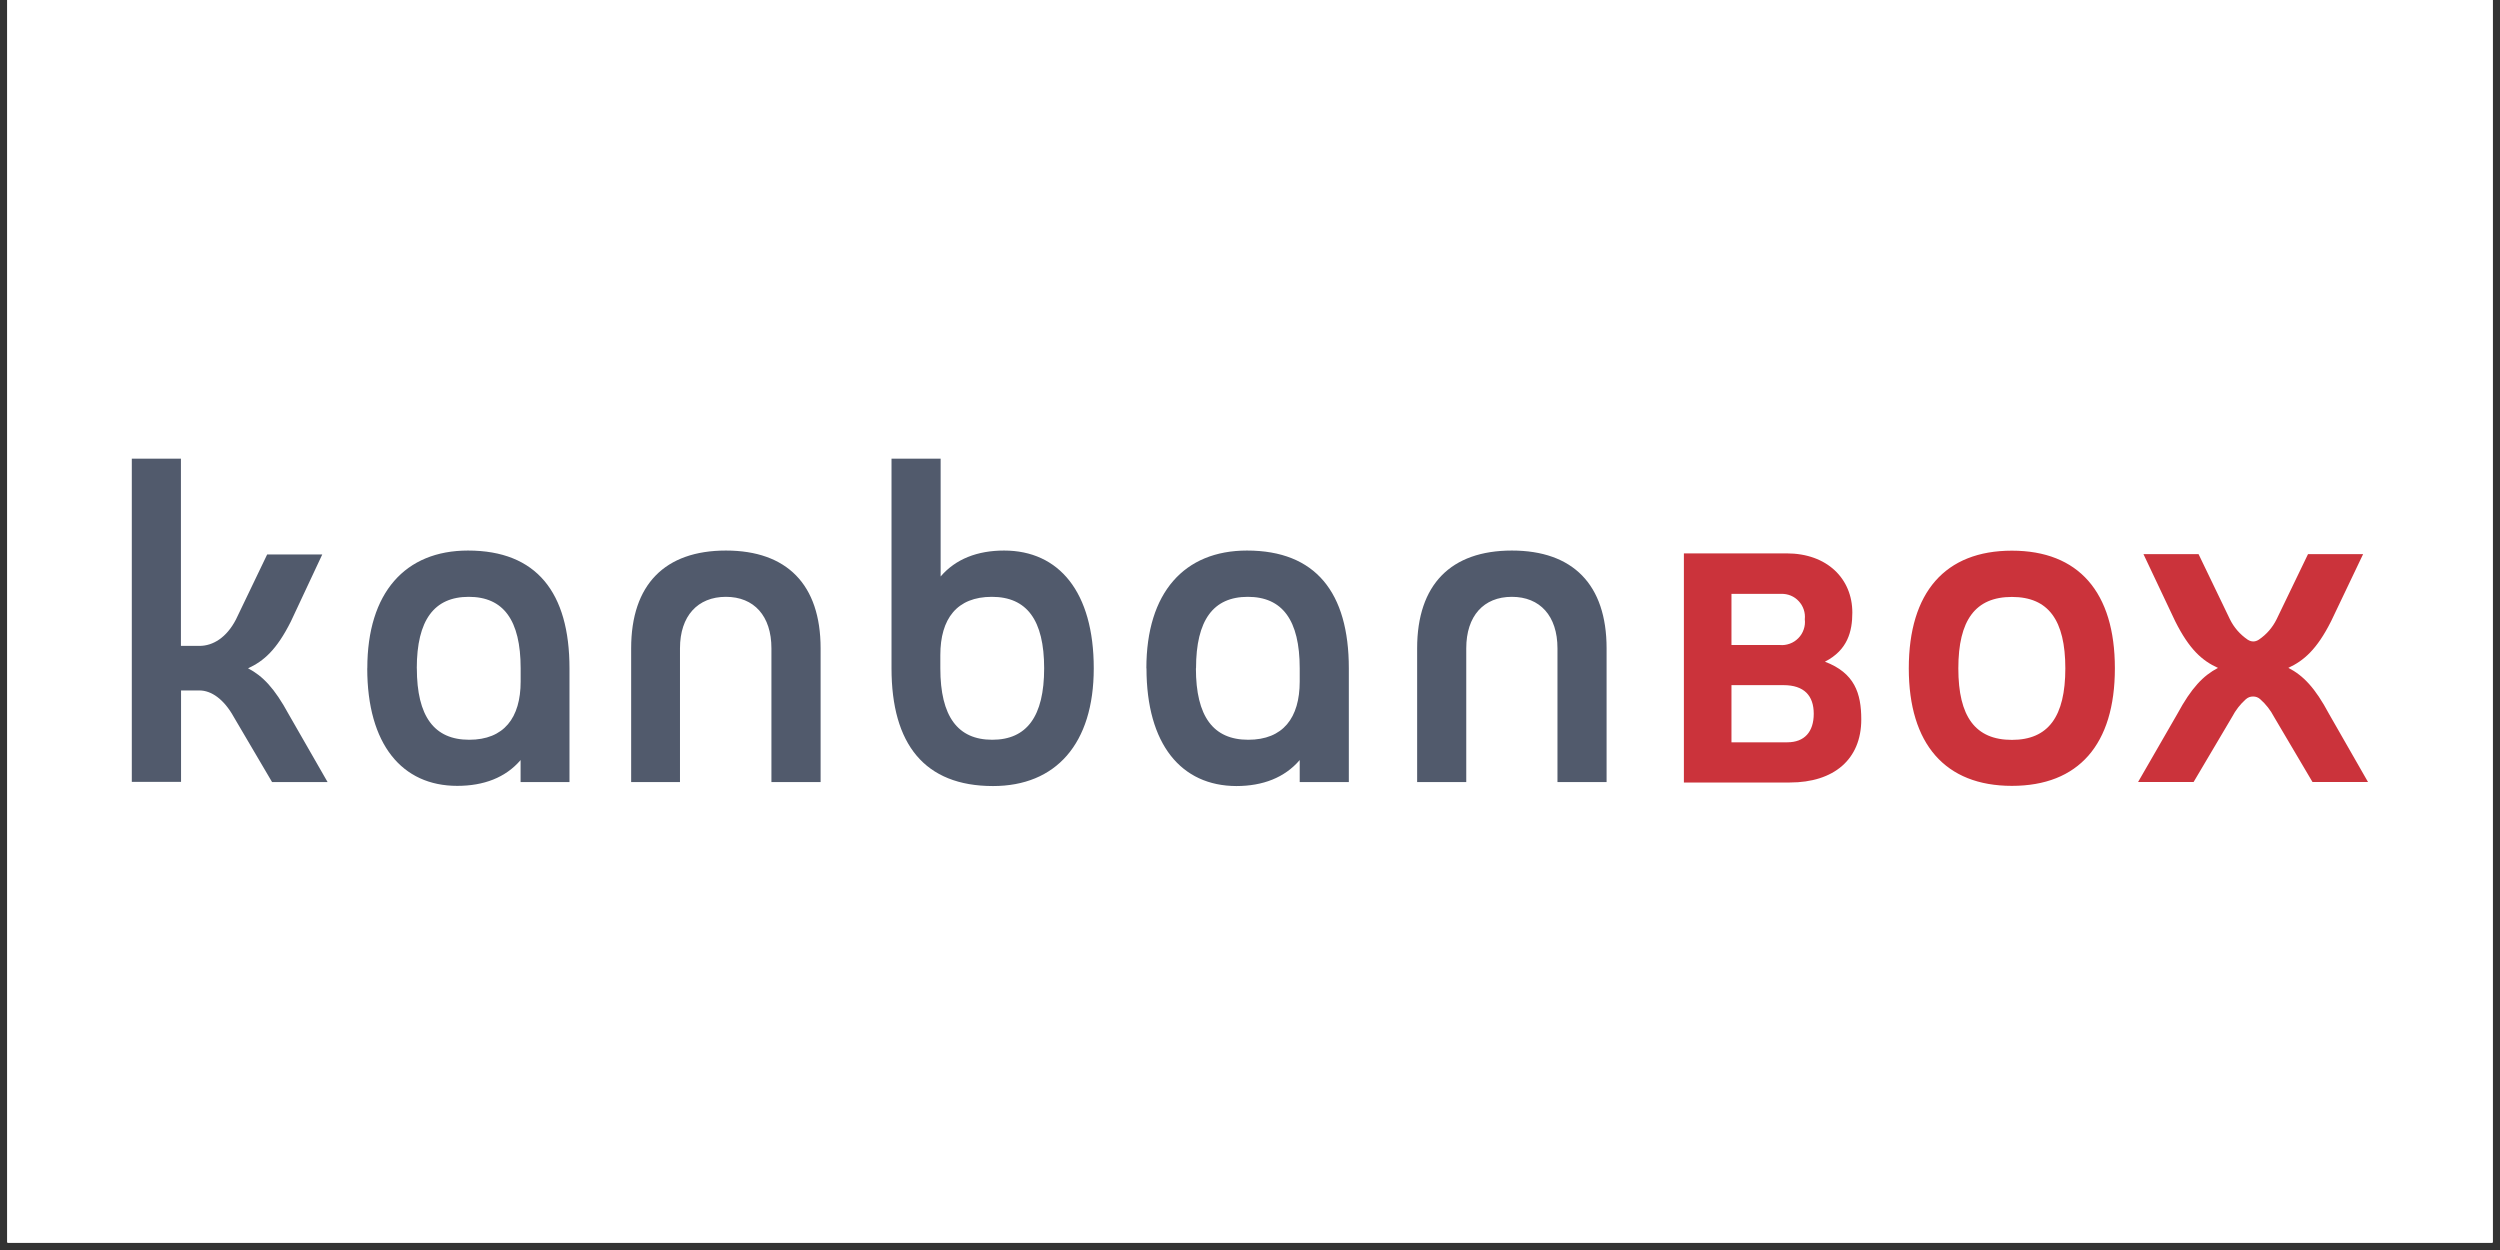<svg xmlns="http://www.w3.org/2000/svg" xmlns:xlink="http://www.w3.org/1999/xlink" width="220" zoomAndPan="magnify" viewBox="0 0 165 82.5" height="110" preserveAspectRatio="xMidYMid meet" version="1.0"><rect x="0" y="0" width="165" height="82.5" fill="#333333" stroke="none"/><defs><clipPath id="id1"><path d="M 0.496 0 L 164.504 0 L 164.504 82.004 L 0.496 82.004 Z M 0.496 0 " clip-rule="nonzero"/></clipPath><clipPath id="id2"><path d="M 111 36 L 156.301 36 L 156.301 51.887 L 111 51.887 Z M 111 36 " clip-rule="nonzero"/></clipPath><clipPath id="id3"><path d="M 8.699 30.266 L 107 30.266 L 107 51.887 L 8.699 51.887 Z M 8.699 30.266 " clip-rule="nonzero"/></clipPath></defs><g clip-path="url(#id1)"><path fill="rgb(100%, 100%, 100%)" d="M 0.496 0 L 164.504 0 L 164.504 171.461 L 0.496 171.461 Z M 0.496 0 " fill-opacity="1" fill-rule="nonzero"/><path fill="rgb(100%, 100%, 100%)" d="M 0.496 0 L 164.504 0 L 164.504 82.004 L 0.496 82.004 Z M 0.496 0 " fill-opacity="1" fill-rule="nonzero"/><path fill="rgb(100%, 100%, 100%)" d="M 0.496 0 L 164.504 0 L 164.504 82.004 L 0.496 82.004 Z M 0.496 0 " fill-opacity="1" fill-rule="nonzero"/><path fill="rgb(100%, 100%, 100%)" d="M 0.496 0 L 164.504 0 L 164.504 82.004 L 0.496 82.004 Z M 0.496 0 " fill-opacity="1" fill-rule="nonzero"/></g><g clip-path="url(#id2)"><path fill="rgb(79.61%, 20%, 23.14%)" d="M 122.844 47.488 C 122.844 50.117 121.035 51.645 118.129 51.645 L 111.137 51.645 L 111.137 36.523 L 117.918 36.523 C 120.598 36.523 122.254 38.203 122.254 40.43 C 122.254 41.68 121.941 42.906 120.445 43.672 C 122.402 44.414 122.844 45.75 122.844 47.488 Z M 114.277 39.195 L 114.277 42.57 L 117.457 42.57 C 117.684 42.594 117.906 42.562 118.125 42.484 C 118.34 42.406 118.527 42.285 118.688 42.121 C 118.852 41.957 118.969 41.766 119.043 41.547 C 119.121 41.328 119.145 41.102 119.117 40.875 C 119.141 40.656 119.117 40.441 119.047 40.23 C 118.977 40.023 118.867 39.84 118.719 39.68 C 118.57 39.516 118.395 39.395 118.191 39.309 C 117.988 39.227 117.777 39.188 117.559 39.195 Z M 119.707 47.109 C 119.707 45.918 119.078 45.219 117.707 45.219 L 114.277 45.219 L 114.277 48.992 L 117.961 48.992 C 119.098 48.992 119.707 48.297 119.707 47.109 Z M 153.711 47.109 C 152.797 45.395 152.012 44.582 151.031 44.078 C 152.051 43.605 152.914 42.867 153.855 40.996 L 155.965 36.574 L 152.328 36.574 L 150.258 40.867 C 149.984 41.422 149.594 41.871 149.082 42.219 C 148.84 42.375 148.594 42.375 148.348 42.219 C 147.84 41.871 147.445 41.422 147.172 40.867 L 145.105 36.574 L 141.469 36.574 L 143.562 41 C 144.5 42.871 145.348 43.609 146.387 44.082 C 145.418 44.586 144.633 45.398 143.707 47.113 L 141.113 51.613 L 144.777 51.613 L 147.316 47.32 C 147.551 46.871 147.855 46.48 148.23 46.145 C 148.367 46.027 148.523 45.969 148.703 45.969 C 148.883 45.969 149.039 46.027 149.172 46.145 C 149.551 46.48 149.855 46.871 150.09 47.32 L 152.625 51.613 L 156.289 51.613 Z M 125.98 44.117 C 125.98 39.082 128.387 36.344 132.785 36.344 C 137.18 36.344 139.582 39.074 139.582 44.109 C 139.582 49.141 137.18 51.867 132.785 51.867 C 128.387 51.867 125.98 49.109 125.98 44.109 Z M 136.312 44.117 C 136.312 40.926 135.191 39.398 132.785 39.398 C 130.375 39.398 129.25 40.926 129.25 44.117 C 129.25 47.305 130.375 48.832 132.785 48.832 C 135.191 48.832 136.312 47.293 136.312 44.109 Z M 136.312 44.117 " fill-opacity="1" fill-rule="nonzero"/></g><g clip-path="url(#id3)"><path fill="rgb(31.76%, 35.289%, 42.349%)" d="M 21.621 51.617 L 17.957 51.617 L 15.43 47.32 C 14.773 46.133 13.938 45.57 13.164 45.57 L 11.949 45.57 L 11.949 51.605 L 8.699 51.605 L 8.699 30.273 L 11.941 30.273 L 11.941 42.629 L 13.164 42.629 C 14.059 42.629 14.953 42.078 15.57 40.891 L 17.633 36.594 L 21.27 36.594 L 19.195 41.023 C 18.254 42.895 17.406 43.633 16.371 44.109 C 17.336 44.609 18.121 45.422 19.051 47.137 Z M 54.16 42.789 L 54.16 51.617 L 50.914 51.617 L 50.914 42.789 C 50.914 40.652 49.766 39.391 47.91 39.391 C 46.051 39.391 44.879 40.652 44.879 42.789 L 44.879 51.617 L 41.656 51.617 L 41.656 42.789 C 41.656 38.574 43.891 36.336 47.91 36.336 C 51.93 36.336 54.16 38.574 54.16 42.789 Z M 72.188 44.109 C 72.188 49.109 69.672 51.879 65.539 51.879 C 61.016 51.879 58.84 49.109 58.84 44.109 L 58.84 30.273 L 62.082 30.273 L 62.082 38.047 C 63.078 36.887 64.52 36.336 66.27 36.336 C 69.895 36.336 72.188 39.074 72.188 44.109 Z M 68.914 44.109 C 68.914 40.918 67.766 39.391 65.461 39.391 C 63.156 39.391 62.062 40.836 62.062 43.234 L 62.062 44.109 C 62.062 47.293 63.215 48.824 65.488 48.824 C 67.762 48.824 68.914 47.293 68.914 44.109 Z M 24.242 44.109 C 24.242 39.102 26.754 36.336 30.887 36.336 C 35.41 36.336 37.586 39.102 37.586 44.109 L 37.586 51.617 L 34.359 51.617 L 34.359 50.164 C 33.367 51.324 31.926 51.867 30.176 51.867 C 26.539 51.867 24.238 49.137 24.238 44.109 Z M 27.512 44.109 C 27.512 47.293 28.664 48.824 30.965 48.824 C 33.266 48.824 34.363 47.375 34.363 44.977 L 34.363 44.109 C 34.363 40.918 33.219 39.391 30.938 39.391 C 28.66 39.391 27.508 40.918 27.508 44.109 Z M 106.035 42.789 L 106.035 51.617 L 102.793 51.617 L 102.793 42.789 C 102.793 40.652 101.641 39.391 99.781 39.391 C 97.922 39.391 96.773 40.652 96.773 42.789 L 96.773 51.617 L 93.531 51.617 L 93.531 42.789 C 93.531 38.574 95.766 36.336 99.785 36.336 C 103.805 36.336 106.035 38.574 106.035 42.789 Z M 75.66 44.109 C 75.66 39.102 78.168 36.336 82.301 36.336 C 86.828 36.336 89.023 39.102 89.023 44.109 L 89.023 51.617 L 85.781 51.617 L 85.781 50.164 C 84.785 51.324 83.348 51.879 81.594 51.879 C 77.969 51.867 75.668 49.137 75.668 44.109 Z M 78.93 44.109 C 78.93 47.293 80.078 48.824 82.383 48.824 C 84.688 48.824 85.781 47.375 85.781 44.977 L 85.781 44.109 C 85.781 40.918 84.629 39.391 82.355 39.391 C 80.082 39.391 78.938 40.918 78.938 44.109 Z M 78.93 44.109 " fill-opacity="1" fill-rule="nonzero"/></g></svg>